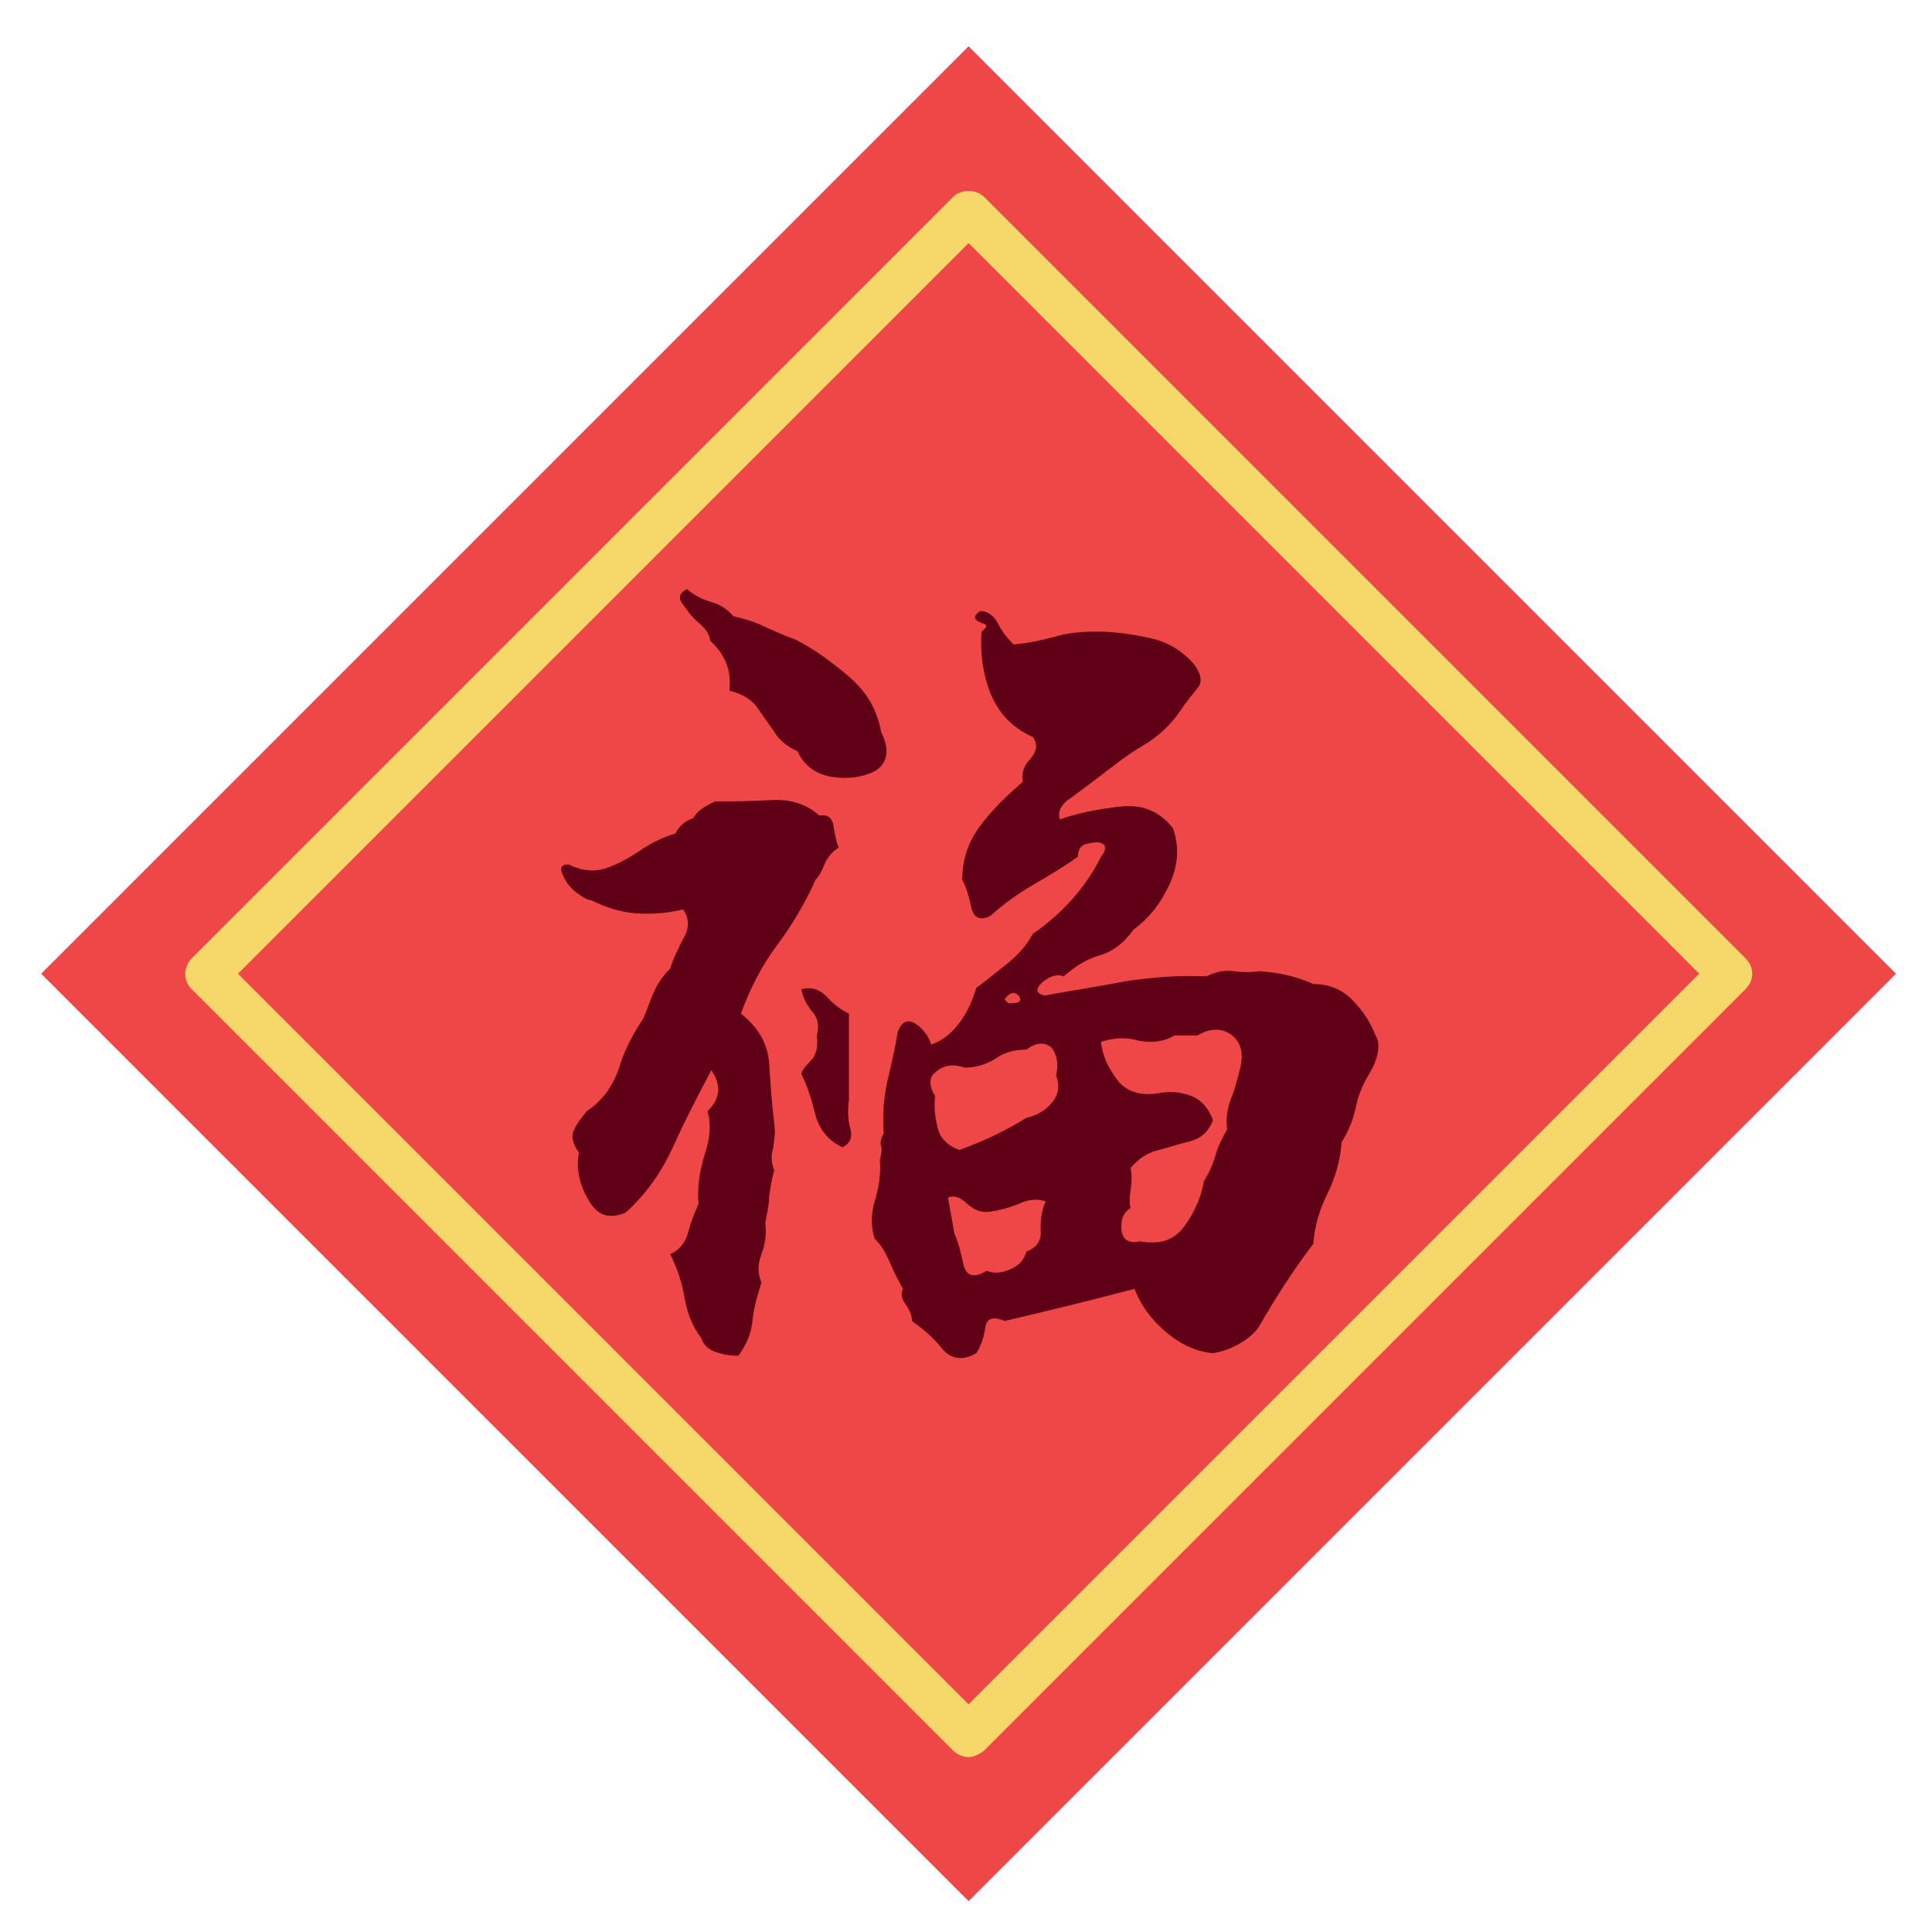 <?xml version="1.0" standalone="no"?><!DOCTYPE svg PUBLIC "-//W3C//DTD SVG 1.1//EN" "http://www.w3.org/Graphics/SVG/1.1/DTD/svg11.dtd"><svg t="1578365796155" class="icon" viewBox="0 0 1024 1024" version="1.1" xmlns="http://www.w3.org/2000/svg" p-id="22800" xmlns:xlink="http://www.w3.org/1999/xlink" width="200" height="200"><defs><style type="text/css"></style></defs><path d="M513.364 24.543l491.547 491.547-491.547 491.547L21.816 516.091 513.364 24.543z" fill="#EF4747" p-id="22801"></path><path d="M513.364 1018.546c-2.727 0-6.136-1.364-8.181-3.409L13.635 524.272c-4.772-4.772-4.772-11.59 0-16.362L505.182 16.362c4.772-4.772 11.59-4.772 16.362 0l491.547 491.547c4.772 4.772 4.772 11.59 0 16.362L521.545 1015.819c-2.727 2.045-5.454 2.727-8.181 2.727zM38.178 516.091l475.185 475.185L988.549 516.091 513.364 40.905 38.178 516.091z" fill="" p-id="22802"></path><path d="M513.364 931.281c-2.727 0-6.136-1.364-8.181-3.409L101.582 524.272c-2.045-2.045-3.409-4.772-3.409-8.181 0-2.727 1.364-6.136 3.409-8.181l403.601-403.601c4.091-4.091 12.272-4.091 16.362 0l403.601 403.601c4.772 4.772 4.772 11.59 0 16.362l-403.601 403.601c-2.727 2.045-5.454 3.409-8.181 3.409zM126.125 516.091l387.238 387.238 387.238-387.238-387.238-387.238-387.238 387.238z" fill="#F6D86A" p-id="22803"></path><path d="M379.057 424.735c9.545 0 19.089 0 29.316-0.682s19.089 2.045 25.907 8.181c4.772-0.682 6.818 1.364 7.499 5.454 0.682 4.091 1.364 8.181 2.727 11.59-3.409 2.045-6.136 5.454-7.499 8.863-1.364 3.409-2.727 6.136-4.772 8.181-5.454 12.272-12.272 23.862-20.453 34.77-8.181 10.908-14.317 23.18-19.089 36.133 9.545 7.499 14.317 16.362 14.999 26.589 0.682 10.226 1.364 21.134 2.727 32.043 0.682 4.091 0 8.181-0.682 12.953-1.364 4.091-0.682 8.181 0.682 11.59-1.364 4.091-2.045 8.863-2.727 13.635 0 4.772-1.364 9.545-2.045 14.317 0.682 5.454 0 10.908-2.045 16.362-2.045 5.454-2.045 10.226 0 14.999-2.045 6.818-4.091 12.953-4.772 20.453-0.682 6.818-3.409 12.953-7.499 18.407-4.772 0-8.181-0.682-12.272-2.045-3.409-1.364-6.136-3.409-7.499-7.499-4.772-6.136-7.499-13.635-8.863-21.816-1.364-8.181-4.091-15.68-7.499-22.498 4.772-2.045 8.181-6.136 9.545-11.59 1.364-5.454 3.409-10.226 5.454-14.999-0.682-9.545 0.682-17.726 3.409-26.589 2.727-8.181 3.409-15.68 1.364-22.498 6.818-6.818 7.499-13.635 2.045-21.816-6.818 12.953-13.635 25.907-19.771 39.542-6.136 13.635-14.317 25.907-25.907 36.133-8.863 3.409-14.999 1.364-19.771-7.499-4.772-8.181-6.136-16.362-4.772-24.543-3.409-4.772-4.091-8.863-2.727-11.59 1.364-3.409 4.091-6.818 6.818-10.226 8.181-5.454 13.635-12.953 17.044-22.498 2.727-9.545 7.499-18.407 12.953-26.589 2.045-4.772 3.409-8.863 5.454-13.635 2.045-4.772 4.772-8.863 8.863-12.953 1.364-4.772 4.091-10.226 6.818-15.68 3.409-5.454 3.409-10.908 0-15.68-8.181 2.045-17.044 2.727-25.225 2.045-8.863-0.682-16.362-3.409-23.18-6.818-2.045 0-5.454-2.045-8.863-4.772s-5.454-6.136-6.818-9.545c-1.364-3.409 0-4.772 3.409-4.772 6.818 3.409 13.635 4.091 19.771 2.045 6.136-2.045 12.272-5.454 18.407-9.545 6.136-4.091 11.59-6.818 18.407-8.863 2.045-4.091 5.454-6.818 9.545-8.181 2.727-4.772 7.499-6.818 11.59-8.863z m-14.999-112.49c4.091 3.409 8.181 5.454 12.953 6.818 4.772 1.364 8.863 4.091 11.59 7.499 5.454 1.364 10.908 2.727 16.362 5.454 4.772 2.045 10.226 4.772 16.362 6.818 9.545 4.772 19.089 11.59 28.634 19.771s14.999 17.726 17.044 29.316c4.772 9.545 3.409 16.362-2.727 20.453-6.136 3.409-14.317 4.772-23.18 3.409-8.863-1.364-14.999-6.136-18.407-13.635-4.772-2.045-9.545-5.454-12.272-10.226-3.409-4.772-6.818-9.545-9.545-13.635-3.409-4.091-8.181-6.818-14.317-8.181 1.364-10.226-2.045-19.089-10.226-26.589 0-2.727-2.045-6.136-6.136-9.545s-6.136-6.818-8.181-9.545c-2.727-3.409-2.045-6.136 2.045-8.181z m60.676 212.027c5.454-1.364 9.545 0 13.635 4.091 3.409 4.091 7.499 6.818 11.59 8.863v45.678c-0.682 4.772-0.682 10.226 0.682 14.999 1.364 4.772 0 8.181-4.091 10.226-7.499-3.409-12.272-9.545-14.317-17.044-2.045-8.181-4.091-14.999-7.499-21.816 0-1.364 1.364-3.409 4.772-6.818 3.409-3.409 4.091-8.181 3.409-13.635 1.364-4.772 0.682-9.545-2.727-12.953-2.727-3.409-4.772-7.499-5.454-11.59z m94.764-200.437c4.091 0 7.499 2.727 9.545 6.818s4.772 7.499 8.181 10.908c7.499-0.682 14.317-2.045 21.816-4.091 6.818-2.045 14.317-2.727 22.498-2.727 8.863 0 18.407 1.364 27.952 3.409 9.545 2.045 17.044 6.818 23.18 13.635 4.091 5.454 4.772 9.545 2.045 12.953-2.727 3.409-6.136 7.499-8.863 11.59-5.454 8.181-12.272 14.317-20.453 19.089-8.181 4.772-15.68 10.908-23.862 17.044-3.409 2.727-8.181 6.136-13.635 10.226-5.454 3.409-7.499 7.499-6.136 11.59 9.545-3.409 20.453-5.454 32.043-6.818 11.59-1.364 21.134 2.727 27.952 11.59 3.409 10.226 2.727 19.771-2.045 29.997s-10.908 17.726-19.089 23.862c-4.772 6.818-10.908 11.59-18.407 13.635-6.818 2.045-12.953 6.136-18.407 10.908-4.091-1.364-7.499 0-11.59 3.409-3.409 3.409-3.409 5.454 1.364 6.818 14.317-2.727 28.634-4.772 42.269-7.499 13.635-2.045 27.952-3.409 43.632-2.727 4.091-2.045 8.863-3.409 14.317-2.727 5.454 0.682 9.545 0.682 13.635 0 10.226 0.682 19.771 2.727 28.634 6.818 8.181 0 14.999 2.727 20.453 8.181 5.454 5.454 9.545 11.59 12.272 18.407 2.045 3.409 2.045 6.818 1.364 10.226-0.682 3.409-2.045 6.818-4.091 10.226-3.409 5.454-6.136 11.59-7.499 18.407-1.364 6.818-4.091 12.953-7.499 18.407-0.682 9.545-3.409 19.089-7.499 27.27-4.091 8.181-6.818 17.044-7.499 26.589-10.908 14.317-20.453 29.316-28.634 43.632-2.727 4.091-6.136 6.818-10.908 9.545-4.772 2.727-9.545 4.091-13.635 4.772-8.181-0.682-16.362-4.091-24.543-10.908-8.181-6.818-13.635-14.317-17.044-23.18-23.18 6.136-45.678 11.59-68.858 17.044-6.136-2.727-9.545-1.364-10.226 3.409-0.682 4.772-2.045 9.545-4.772 13.635-6.818 4.091-13.635 3.409-18.407-2.727s-10.226-10.226-15.68-14.317c0-2.727-1.364-6.136-3.409-8.863s-2.727-5.454-1.364-8.181c-2.727-4.772-4.772-8.863-6.818-13.635s-4.091-8.863-8.181-12.953c-2.045-6.136-2.045-12.953 0-19.771s3.409-14.317 2.727-21.816c0.682-3.409 1.364-6.136 0.682-7.499-0.682-2.045 0-4.091 1.364-6.818-0.682-9.545 0-19.089 2.045-27.952 2.045-8.863 4.091-17.726 5.454-25.907 2.045-5.454 5.454-6.818 9.545-4.091 4.091 2.727 6.818 6.818 8.181 10.908 6.136-2.045 10.908-6.136 14.999-11.59 4.091-5.454 6.818-11.59 8.863-18.407 4.772-3.409 9.545-7.499 15.68-12.272 6.136-4.772 10.908-10.226 14.317-16.362 15.68-10.908 27.952-24.543 36.133-40.905 2.727-3.409 2.727-6.136 0.682-6.818-2.045-1.364-4.772-0.682-8.181 0s-4.772 3.409-4.772 6.818c-7.499 5.454-15.68 10.226-23.862 14.999-8.181 4.772-15.68 10.226-22.498 16.362-5.454 2.727-8.863 1.364-10.226-4.772-1.364-6.136-2.727-10.908-4.772-14.317 0-10.908 3.409-20.453 9.545-28.634 6.136-8.181 13.635-15.68 22.498-23.18-0.682-4.772 0.682-8.863 4.091-12.272 3.409-4.091 4.091-7.499 1.364-11.59-10.908-4.772-18.407-12.953-22.498-23.18s-5.454-21.134-4.772-32.724c2.727-2.045 3.409-3.409 1.364-4.091s-3.409-1.364-4.091-2.045c-1.364-1.364-0.682-2.727 2.045-4.772z m24.543 232.479c-6.136 0-11.59 1.364-16.362 4.772-5.454 3.409-10.908 4.772-16.362 4.772-6.136-2.045-10.908-1.364-14.999 2.045-4.091 2.727-4.091 7.499-0.682 12.953-0.682 6.136 0 11.59 1.364 17.044s5.454 9.545 11.59 11.59c12.953-4.772 24.543-10.226 35.451-17.044 6.136-1.364 10.226-4.091 13.635-8.181s4.091-8.863 2.045-14.317c1.364-5.454 0.682-10.226-2.045-14.317-3.409-3.409-8.181-3.409-13.635 0.682z m-41.587 78.402l3.409 19.089c2.045 4.772 3.409 9.545 4.772 16.362 1.364 6.136 5.454 7.499 12.272 3.409 3.409 1.364 7.499 1.364 12.272-0.682 4.772-2.045 7.499-4.772 8.863-9.545 5.454-2.045 8.181-6.136 7.499-11.59 0-6.136 0.682-10.908 2.727-14.999-4.091-1.364-8.863-1.364-14.317 1.364-5.454 2.045-10.226 3.409-14.999 4.091-4.772 0.682-8.181-0.682-12.272-4.091-3.409-3.409-6.818-4.772-10.226-3.409z m29.997-104.991l2.045 2.045c5.454 0 7.499-0.682 5.454-4.091-2.045-2.045-4.772-2.045-7.499 2.045z m102.264 19.089h-12.272c-5.454 3.409-12.272 4.091-19.089 2.727-6.818-2.045-13.635-1.364-19.771 0.682 0.682 7.499 4.091 14.317 8.863 20.453 4.772 6.136 12.272 8.181 21.134 6.818 6.818-1.364 12.272-0.682 17.726 1.364 5.454 2.045 9.545 6.818 11.59 12.953-2.045 5.454-6.136 9.545-11.59 10.908-5.454 1.364-11.59 3.409-17.044 4.772-6.136 1.364-10.908 4.772-14.999 9.545 0.682 3.409 0.682 7.499 0 11.59-0.682 4.091-0.682 7.499 0 9.545-4.091 2.727-5.454 6.818-4.772 12.272 0.682 4.772 4.091 6.818 9.545 5.454 10.908 2.045 18.407-0.682 23.862-8.181 5.454-7.499 8.863-15.68 10.226-23.862 2.727-4.091 4.772-8.863 6.136-13.635 1.364-4.772 3.409-8.863 6.136-13.635-0.682-5.454 0-10.908 2.045-16.362 2.045-4.772 3.409-10.226 4.772-15.68 2.045-8.181 0.682-13.635-4.091-17.726-5.454-4.091-11.59-4.091-18.407 0z" fill="#600017" p-id="22804"></path></svg>